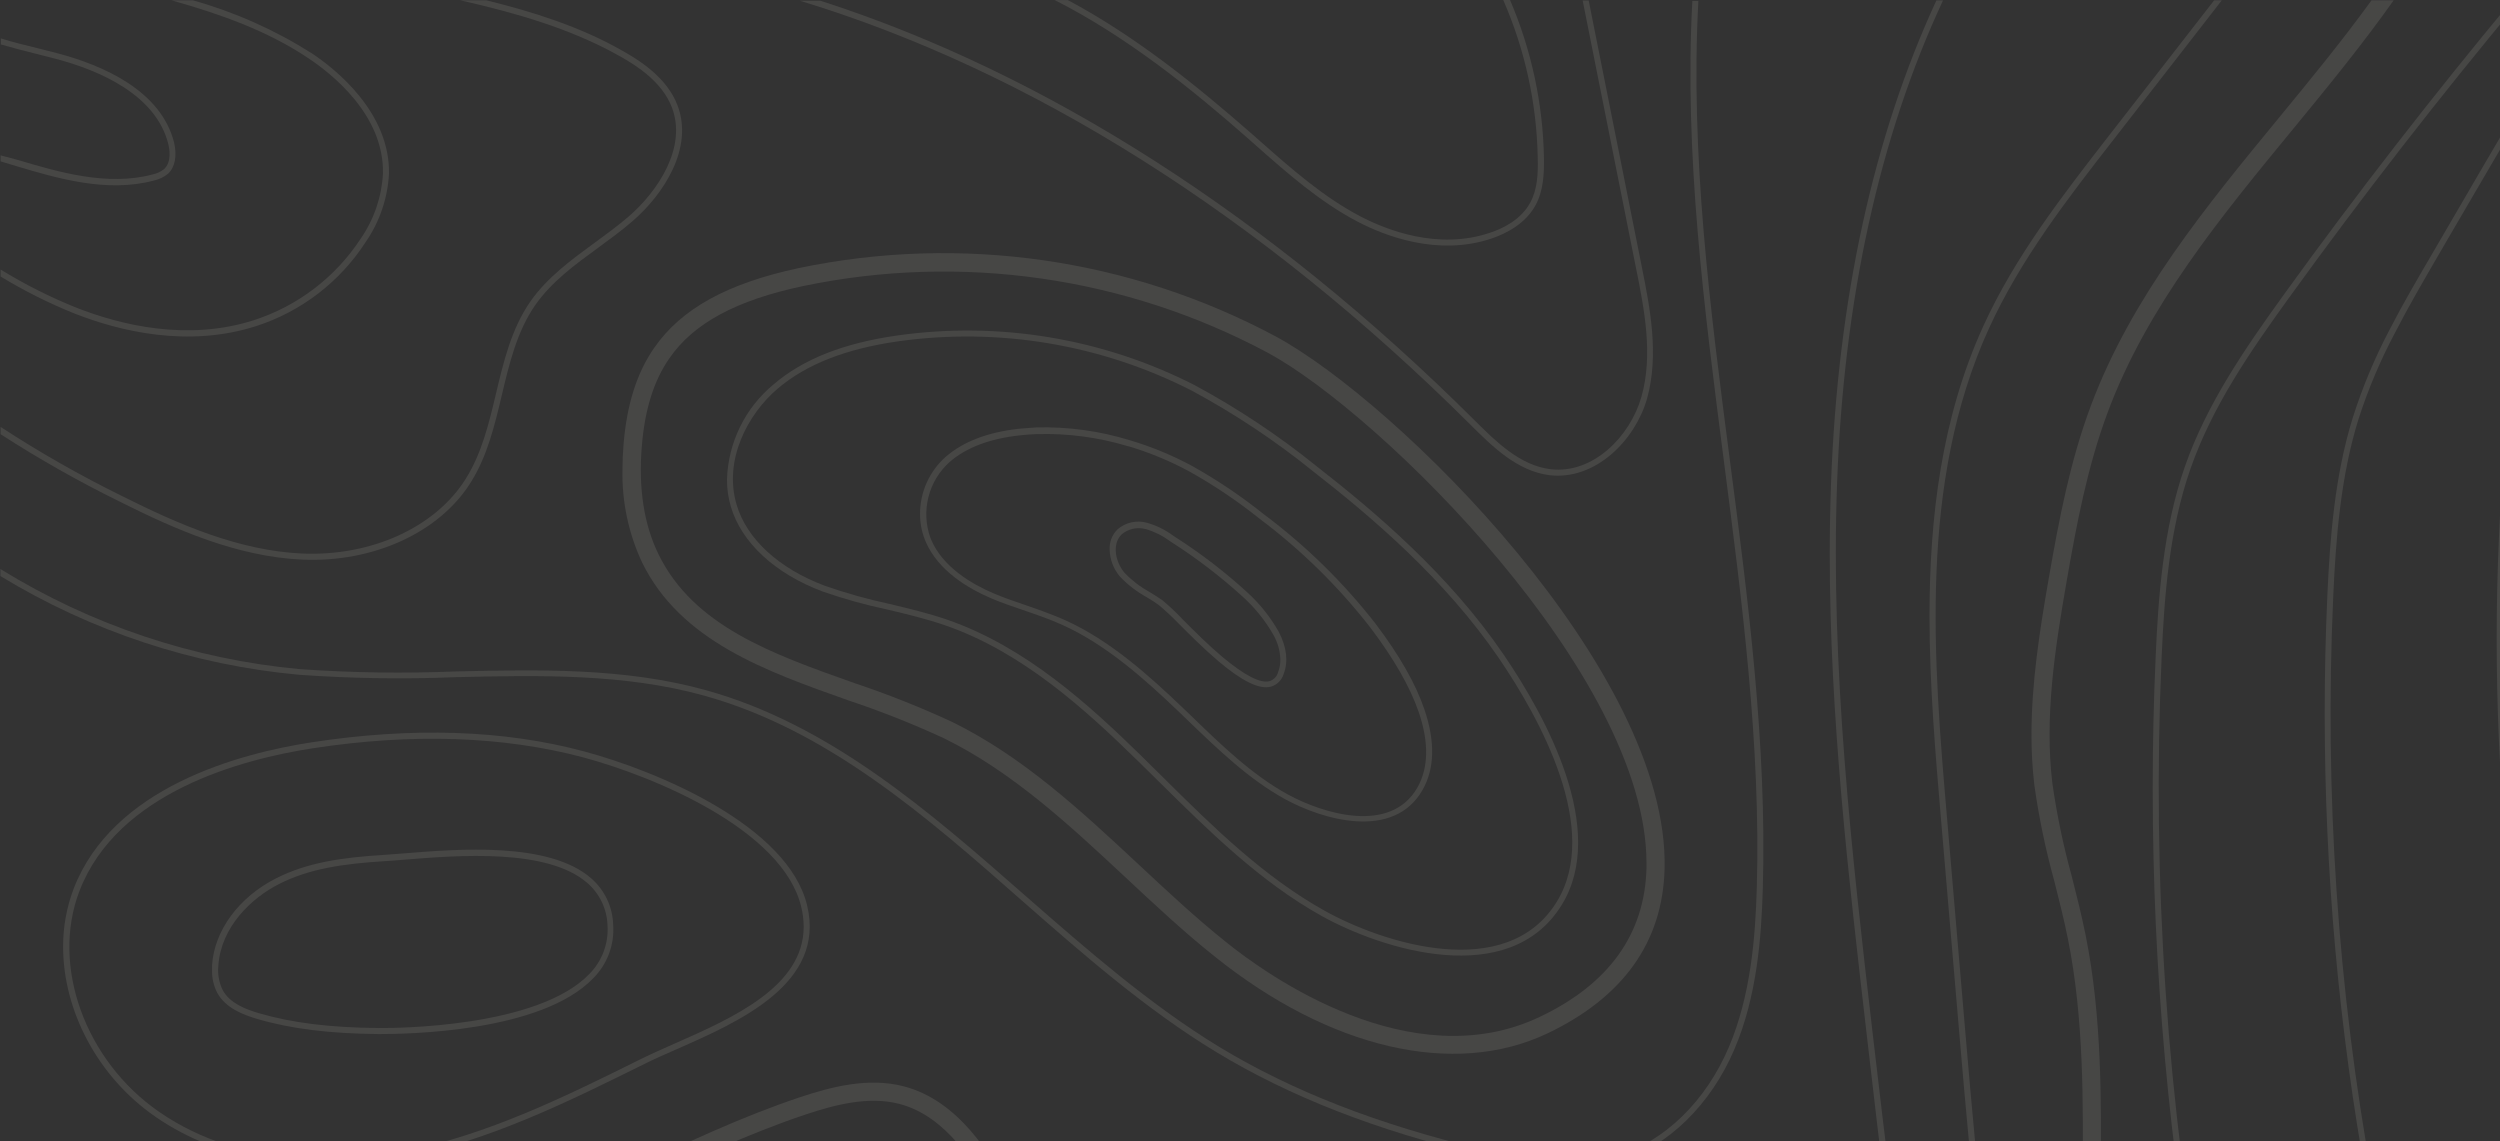 <svg width="714" height="326" viewBox="0 0 714 326" fill="none" xmlns="http://www.w3.org/2000/svg">
<rect x="0" y="0" width="714" height="326" fill="#333333" stroke="none"/>
<g opacity="0.1">
<path d="M271.569 985.733C277.843 988.937 284.151 992.399 290.269 995.758C306.073 1004.37 322.429 1013.4 339.991 1018.98C393.419 1035.93 455.982 1017.89 492.158 975.123C507.91 956.486 518.596 934.129 528.023 914.39C541.311 886.555 552.152 861.322 549.981 834.193C548.946 821.206 544.81 808.736 540.881 796.679C537.487 787.209 534.819 777.495 532.901 767.621C529.557 747.779 532.47 727.178 535.279 707.336C537.796 689.56 540.45 671.165 538.726 653.027C534.452 607.021 503.671 563.254 444.572 519.263C436.42 513.2 427.958 507.206 419.754 501.281C383.165 475.134 345.334 448.092 321.964 409.854C314.088 396.97 307.9 382.811 301.903 369.118C297.818 359.765 293.595 350.171 288.838 340.836C283.082 329.64 273.637 314.276 258.074 310.245C248.061 307.644 237.548 310.349 228.586 313.328C211.644 318.978 195.047 326.832 179.001 334.428C149.702 348.208 119.489 362.59 87.191 363.09C56.496 363.555 25.266 351.136 0.207 328.796L0.207 335.686C25.628 356.992 56.685 368.739 87.277 368.274C120.695 367.757 151.46 353.203 181.207 339.113C197.115 331.586 213.574 323.801 230.223 318.255C238.461 315.516 248.061 313.001 256.782 315.257C270.328 318.702 278.946 332.895 284.237 343.213C288.925 352.324 293.113 361.918 297.163 371.202C303.23 384.982 309.486 399.381 317.552 412.541C341.474 451.692 379.735 479.044 416.755 505.552C424.925 511.391 433.37 517.437 441.487 523.483C499.327 566.544 529.385 609.105 533.59 653.561C535.21 671.13 532.66 689.199 530.143 706.681C527.282 726.989 524.318 748.02 527.782 768.689C529.747 778.82 532.478 788.787 535.951 798.505C539.812 810.269 543.828 822.446 544.81 834.796C546.878 860.633 536.313 885.229 523.336 912.306C514.046 931.752 503.515 953.799 488.194 971.919C453.328 1013.15 393.023 1030.48 341.543 1014.19C324.463 1008.76 308.331 999.926 292.734 991.366C286.598 987.921 280.238 984.476 273.896 981.272C225.428 956.814 172.1 943.502 117.817 942.311C77.981 941.329 38.25 946.814 0.172 958.553L0.172 963.979C88.604 936.231 189.29 943.723 271.569 985.733Z" fill="#FFFBEF"/>
<path d="M844.196 530.183C839.974 527.29 835.579 524.292 831.236 521.571C808.721 507.477 783.367 498.531 756.988 495.373C745.734 494.047 734.049 493.65 722.743 493.426C695.96 492.703 670.642 492.031 648.874 479.182C611.526 457.135 602.719 408.975 600.772 382.226C599.72 367.602 599.841 352.583 599.962 338.045C600.151 314.672 600.358 290.489 595.653 267.081C594.515 261.414 593.085 255.73 591.689 250.235C589.268 241.476 587.415 232.57 586.139 223.572C583.933 204.953 586.777 185.885 590.172 166.37C593.085 149.611 596.17 133.265 601.978 117.711C613.25 87.483 634.362 61.818 654.768 37.015C664.558 25.096 674.571 12.901 683.619 0.103L677.294 0.103C668.901 11.695 659.749 22.822 650.787 33.725C630.105 58.873 608.717 84.882 597.135 115.92C591.172 131.87 588.035 148.474 585.071 165.492C582.468 180.46 580.193 195.186 580.193 209.793C580.179 214.604 580.45 219.413 581.003 224.192C582.302 233.411 584.196 242.536 586.674 251.51C588.052 256.936 589.466 262.551 590.586 268.097C595.188 290.971 594.981 314.879 594.791 338.011C594.671 352.635 594.55 367.775 595.618 382.605C597.635 410.353 606.873 460.39 646.254 483.626C669.177 497.147 696.339 497.888 722.605 498.594C733.79 498.904 745.355 499.214 756.385 500.506C781.998 503.576 806.615 512.263 828.478 525.946C832.752 528.633 837.096 531.596 841.266 534.455C847.988 539.054 854.796 543.722 861.948 547.632L861.948 541.672C855.864 538.158 849.987 534.093 844.196 530.183Z" fill="#FFFBEF"/>
<path d="M861.724 974.09C827.448 947.322 786.139 931.066 742.804 927.291C735.738 926.706 728.189 926.413 720.898 928.342C707.989 931.787 698.045 941.346 689.204 951.216C685.446 955.436 681.706 959.828 678.104 964.065C666.04 978.31 653.424 993.054 637.775 1003.35C630.565 1007.87 623.082 1011.94 615.37 1015.53C602.805 1021.72 589.81 1028.11 579.745 1038.37C565.061 1053.36 559.667 1073.66 557.736 1088.05C556.997 1093.53 556.622 1099.05 556.616 1104.58C556.616 1137.51 569.87 1168.31 593.033 1187.67C622.694 1212.44 667.798 1214.2 695.718 1191.7C704.181 1184.81 711.006 1176.2 717.607 1167.79C726.224 1156.82 734.376 1146.45 745.854 1139.93C770.879 1125.66 802.988 1134.9 831.115 1144.65L861.914 1155.32L861.914 1149.86L832.821 1139.77C803.608 1129.64 770.19 1120.12 743.286 1135.43C730.946 1142.48 722.105 1153.72 713.539 1164.61C707.128 1172.77 700.475 1181.23 692.478 1187.67C666.402 1208.69 624.177 1206.95 596.36 1183.71C571.076 1162.61 557.926 1125.34 562.855 1088.74C564.682 1075.13 569.749 1056.01 583.433 1041.99C592.878 1032.36 604.908 1026.49 617.662 1020.16C625.556 1016.48 633.212 1012.31 640.584 1007.68C656.854 996.964 669.642 981.944 681.948 967.407C685.55 963.187 689.255 958.794 692.978 954.661C701.268 945.377 710.54 936.386 722.122 933.337C728.745 931.904 735.563 931.601 742.287 932.441C784.617 936.137 824.97 952.009 858.467 978.137L861.914 980.859L861.914 974.228C861.914 974.228 861.793 974.124 861.724 974.09Z" fill="#FFFBEF"/>
<path d="M257.592 1167.38C251.611 1132.78 221.399 1101.33 197.373 1084.89C167.798 1064.71 133.018 1054.01 102.909 1046.23C93.516 1043.8 82.779 1041.64 73.937 1046.83C67.285 1050.76 63.596 1058.04 61.442 1063.17C57.193 1073.4 55.031 1084.37 55.082 1095.44C55.082 1118.93 64.648 1142.75 86.105 1154.79C93.809 1159.13 102.358 1161.54 110.613 1163.87C114.301 1164.92 118.11 1165.99 121.764 1167.21C136.928 1172.35 150.869 1180.56 162.714 1191.32C165.334 1193.72 167.884 1196.32 170.487 1198.83C178.846 1207.15 187.498 1215.76 198.976 1219.64C212.764 1224.31 228.396 1220.85 240.65 1210.39C253.714 1199.14 260.211 1182.69 257.592 1167.38ZM200.579 1214.71C190.238 1211.27 182.396 1203.43 174.089 1195.16C171.521 1192.6 168.918 1190 166.144 1187.5C153.772 1176.25 139.209 1167.68 123.367 1162.32C119.592 1161.04 115.715 1159.96 111.975 1158.87C103.633 1156.53 95.757 1154.31 88.587 1150.26C59.408 1133.86 54.238 1093.32 66.182 1065.17C69.232 1057.99 72.421 1053.7 76.522 1051.27C83.658 1047.07 93.189 1049.03 101.565 1051.27C131.26 1058.95 165.506 1069.46 194.409 1089.17C217.624 1105.01 246.768 1135.24 252.456 1168.26C254.782 1181.76 249.009 1196.4 237.203 1206.45C226.379 1215.71 212.678 1218.81 200.579 1214.71Z" fill="#FFFBEF"/>
<path d="M364.362 96.094C322.679 73.808 274.481 66.888 228.206 76.545C207.749 80.92 194.598 88.154 186.843 99.333C181.896 106.446 179.035 115.437 178.087 126.892C177.881 129.355 177.777 131.766 177.777 134.109C177.584 143.276 179.506 152.364 183.396 160.669C194.374 183.06 218.693 191.673 242.184 199.992C251.482 203.091 260.602 206.703 269.501 210.809C289.097 220.386 305.556 235.75 321.464 250.597C329.599 258.193 338.027 266.099 346.834 273.109C379.787 299.566 415.359 307.799 441.987 295.122C463.617 284.788 474.871 269.027 475.405 248.134C476.836 191.69 399.004 114.835 364.362 96.094ZM470.235 247.962C469.752 266.754 459.498 281.05 439.764 290.42C403.019 307.903 361.811 278.483 350.143 269.044C341.525 262.155 333.132 254.318 325.066 246.773C308.865 231.667 292.13 216.062 271.845 206.141C262.774 201.941 253.476 198.249 243.993 195.083C220.416 186.729 198.166 178.823 188.101 158.361C183.913 149.835 182.293 139.414 183.31 127.357C184.171 116.867 186.757 108.686 191.151 102.364C198.045 92.322 210.282 85.743 229.378 81.695C274.481 72.287 321.457 79.03 362.086 100.745C394.436 118.245 470.235 193.051 470.235 246.446L470.235 247.962Z" fill="#FFFBEF"/>
<path d="M825.221 494.718C815.121 488.569 804.677 482.213 793.474 477.769C775.843 470.776 756.626 468.641 738.047 466.574C731.739 465.867 725.207 465.144 718.83 464.248C687.084 459.718 665.161 449.832 651.787 434.02C638.671 418.518 634.052 398.003 630.433 378.316C618.914 315.399 614.531 251.385 617.369 187.487C618.127 170.762 619.437 151.454 625.642 133.764C631.846 116.075 642.497 100.607 653.838 84.916C674.709 56.014 696.821 27.576 719.726 0.086L717.469 0.086C694.874 27.266 673.055 55.359 652.442 83.9C641.032 99.712 630.26 115.386 624.021 133.196C617.782 151.006 616.404 170.573 615.663 187.401C615.088 200.032 614.807 212.663 614.818 225.295C614.813 276.744 619.474 328.087 628.744 378.695C632.191 397.642 637.068 419.362 650.46 435.191C664.127 451.347 686.412 461.424 718.589 466.022C724.983 466.918 731.532 467.659 737.857 468.365C756.333 470.415 775.429 472.533 792.837 479.44C803.901 483.815 814.277 490.137 824.325 496.251C831.219 500.471 838.406 504.863 845.782 508.549C850.978 511.167 856.372 513.373 861.914 515.146L861.914 513.424C856.644 511.676 851.511 509.54 846.558 507.034C839.25 503.262 832.115 498.921 825.221 494.718Z" fill="#FFFBEF"/>
<path d="M843.317 445.009C834.715 438.869 825.658 433.393 816.224 428.628C801.644 421.739 785.563 419.448 770.018 417.209C764.296 416.382 758.384 415.486 752.645 414.453C725.362 409.371 707.335 400.432 695.891 386.308C684.74 372.529 680.621 353.857 677.639 337.442C667.634 282.377 663.853 226.362 666.367 170.452C667.109 153.779 668.505 136.004 673.589 119.709C676.304 111.25 679.765 103.047 683.93 95.199C687.859 87.551 692.22 80.093 696.442 72.807L700.837 65.263C707.731 53.43 714.504 41.838 721.036 30.711C727.568 19.584 732.859 10.834 738.133 2.411L739.547 0.138L737.513 0.138L736.582 1.619C731.308 10.059 726.017 18.843 719.468 29.953C712.919 41.063 706.163 52.672 699.269 64.522L694.874 72.067C690.634 79.301 686.256 86.776 682.31 94.458C678.144 102.402 674.684 110.696 671.969 119.244C666.798 135.814 665.42 153.693 664.678 170.401C664.173 181.585 663.926 192.769 663.937 203.954C663.941 248.836 667.979 293.627 676.002 337.787C679.035 354.409 683.223 373.338 694.633 387.428C706.335 401.879 724.69 411.008 752.404 416.175C758.16 417.26 764.106 418.122 769.845 418.948C785.27 421.17 801.213 423.478 815.552 430.213C824.909 434.943 833.891 440.379 842.421 446.473C848.729 450.727 855.227 455.085 861.983 458.926L861.983 456.945C855.52 453.225 849.332 449.074 843.317 445.009Z" fill="#FFFBEF"/>
<path d="M861.673 395.144C854.46 389.431 846.877 384.201 838.974 379.487C827.289 372.908 814.191 370.358 801.54 367.878C796.559 366.913 791.423 365.897 786.477 364.674C772.396 361.229 752.266 354.632 739.943 338.597C730.757 326.54 727.293 310.59 724.759 296.569C716.342 249.352 713.209 201.345 715.418 153.435C716.073 138.863 717.314 121.793 721.588 105.689C723.771 97.726 726.483 89.917 729.705 82.315C731.843 77.148 734.1 71.981 736.289 67.037L739.012 60.854C745.01 47.074 750.336 33.622 754.886 21.048L757.005 15.157C758.832 9.99 760.59 5.167 762.538 0.103L760.694 0.103C758.832 4.96 757.143 9.663 755.385 14.572L753.265 20.463C748.733 33.002 743.407 46.299 737.427 60.079L734.704 66.262C732.515 71.24 730.257 76.373 728.103 81.575C724.857 89.246 722.122 97.123 719.916 105.155C715.607 121.414 714.349 138.604 713.712 153.262C713.263 163.023 713.045 172.783 713.057 182.544C713.037 220.858 716.428 259.097 723.191 296.81C725.759 311.02 729.292 327.211 738.702 339.578C751.266 356.045 771.776 362.694 786.115 366.276C791.096 367.516 796.266 368.515 801.264 369.497C813.777 371.943 826.738 374.475 838.181 380.917C846.017 385.584 853.537 390.762 860.69 396.419L861.966 397.401L861.966 395.23L861.673 395.144Z" fill="#FFFBEF"/>
<path d="M861.724 330.363C852.797 324.249 842.611 321.407 832.77 318.651C828.633 317.497 824.376 316.308 820.326 314.896C808.417 310.762 793.526 304.286 784.133 290.902C776.877 280.568 774.068 267.305 772.069 255.696C765.132 216.327 762.56 176.314 764.399 136.382C764.868 121.336 766.597 106.356 769.57 91.599C771.293 83.779 773.396 76.304 775.481 69.38L776.739 65.263C778.463 59.545 780.186 54.153 781.582 48.745C785.049 36.465 787.436 23.907 788.717 11.213C788.993 8.25 789.166 5.426 789.355 2.601L789.51 0.069L787.787 0.069L787.632 2.497C787.459 5.288 787.27 8.095 787.011 11.11C785.708 23.701 783.339 36.158 779.928 48.349C778.446 53.723 776.808 59.114 775.085 64.815L773.844 68.932C771.741 75.822 769.57 83.417 767.881 91.323C764.901 106.172 763.171 121.245 762.71 136.382C762.331 144.753 762.147 153.096 762.159 161.409C762.12 193.169 764.882 224.869 770.414 256.144C772.517 267.942 775.378 281.412 782.823 292.039C792.595 305.991 808.675 312.708 819.844 316.67C823.945 318.1 828.237 319.305 832.391 320.459C842.094 323.181 852.142 325.988 860.828 331.931L862 332.775L862 330.656C861.924 330.545 861.831 330.446 861.724 330.363Z" fill="#FFFBEF"/>
<path d="M854.21 265.152C845.592 260.691 834.993 254.18 828.358 243.208C823.066 234.596 820.912 224.02 819.309 214.822C813.9 183.304 811.923 151.292 813.415 119.348C813.996 105.349 815.354 91.392 817.482 77.544C818.275 72.48 819.206 67.451 820.102 62.593L821.222 56.427C822.618 48.607 823.532 42.32 824.101 36.636C825.393 22.857 824.842 11.058 822.377 1.326L822.032 0.086L820.309 0.086L820.757 1.808C823.067 11.213 823.635 23.236 822.36 36.55C821.808 42.182 820.895 48.418 819.499 56.203L818.379 62.352C817.5 67.227 816.569 72.256 815.759 77.337C813.623 91.248 812.265 105.268 811.691 119.33C811.358 126.289 811.197 133.225 811.209 140.137C811.17 165.29 813.303 190.398 817.586 215.184C819.223 224.537 821.412 235.268 826.875 244.173C833.769 255.506 844.748 262.189 853.486 266.754C856.244 268.183 859.139 269.458 861.983 270.715L861.983 268.821C859.311 267.615 856.743 266.444 854.21 265.152Z" fill="#FFFBEF"/>
<path d="M861.914 8.957L861.914 3.341C861.5 2.222 861.069 1.137 860.604 0.086L858.743 0.086C860.006 2.965 861.066 5.929 861.914 8.957Z" fill="#FFFBEF"/>
<path d="M860.604 102.227C859.83 119.162 860.268 136.131 861.914 153.004L861.914 82.384C861.362 88.947 860.897 95.612 860.604 102.227Z" fill="#FFFBEF"/>
<path d="M256.454 95.785C240.943 97.972 229.43 102.537 220.985 109.736C216.948 113.06 213.668 117.208 211.364 121.901C209.061 126.595 207.787 131.726 207.628 136.951C207.616 139.556 207.982 142.15 208.714 144.65C211.764 154.985 221.312 163.821 234.945 168.937C241.017 171.048 247.217 172.773 253.507 174.104C258.953 175.396 264.572 176.739 269.897 178.582C292.044 186.23 310.037 202.696 325.152 217.492C327.1 219.387 329.047 221.316 330.995 223.245C345.196 237.283 359.88 251.82 377.529 261.638C394.643 271.146 430.957 282.738 445.986 258.521C459.343 236.973 441.384 204.47 429.475 187.005C413.808 164.01 392.696 146.166 376.047 133.179C365.167 124.39 353.495 116.629 341.181 109.995C315.069 96.673 285.486 91.711 256.454 95.785ZM340.422 111.597C352.641 118.18 364.221 125.883 375.013 134.608C391.558 147.509 412.55 165.25 428.096 188.004C439.747 205.108 457.395 236.921 444.555 257.642C430.216 280.74 395.022 269.389 378.408 260.157C360.915 250.442 346.317 236.043 332.201 222.039L326.359 216.269C311.106 201.318 292.94 184.731 270.466 176.963C265.054 175.103 259.384 173.759 253.903 172.45C247.682 171.117 241.552 169.391 235.548 167.283C222.433 162.374 213.247 153.917 210.368 144.116C206.611 131.37 213.539 118.28 222.088 111.011C230.292 104.035 241.598 99.591 256.695 97.455C285.395 93.462 314.629 98.4 340.422 111.597Z" fill="#FFFBEF"/>
<path d="M291.2 122.431C282.203 123.395 275.12 126.099 270.104 130.457C267.798 132.497 265.951 135.002 264.685 137.808C263.42 140.614 262.764 143.656 262.762 146.734C262.752 149.231 263.208 151.708 264.106 154.037L264.382 154.709C267.915 162.96 276.447 168.041 283.013 170.848C285.84 172.071 288.838 173.088 292.01 174.173C295.732 175.447 299.576 176.756 303.419 178.479C316.104 184.197 327.186 194.222 336.579 203.179L339.181 205.693C347.799 213.978 356.64 222.539 366.981 228.223C377.684 234.096 398.004 240.142 406.294 225.587C409.741 219.542 409.93 211.808 406.828 202.662C404.329 195.307 399.762 187.263 392.851 178.117C383.655 166.33 372.927 155.822 360.949 146.872C354.522 141.722 347.679 137.113 340.491 133.092C334.847 130.045 328.904 127.586 322.757 125.755C314.077 123.08 305.019 121.835 295.939 122.069C294.371 122.207 292.768 122.31 291.2 122.431ZM322.222 127.426C328.257 129.222 334.09 131.634 339.63 134.625C346.734 138.594 353.496 143.145 359.846 148.233C371.695 157.135 382.307 167.572 391.403 179.271C398.193 188.279 402.692 196.151 405.191 203.385C408.138 211.997 408 219.301 404.812 224.916C397.177 238.299 377.96 232.443 367.808 226.896C357.657 221.35 348.85 212.824 340.388 204.625L337.768 202.111C328.272 193.051 317.086 182.905 304.126 177.084C300.213 175.361 296.318 174 292.561 172.708C289.424 171.641 286.477 170.625 283.703 169.436C277.429 166.749 269.277 161.926 265.968 154.192L265.709 153.572C264.375 149.822 264.189 145.76 265.174 141.904C266.159 138.048 268.272 134.573 271.242 131.921C275.981 127.805 282.755 125.238 291.389 124.325C292.906 124.153 294.474 124.05 296.008 123.981C304.896 123.711 313.767 124.892 322.274 127.477L322.222 127.426Z" fill="#FFFBEF"/>
<path d="M316.914 156.966C316.98 159.816 318.034 162.556 319.896 164.717C322.116 167.039 324.679 169.008 327.496 170.556C328.651 171.262 329.857 172.002 330.943 172.795C332.882 174.419 334.734 176.144 336.493 177.962C339.785 181.269 343.869 185.351 348.006 188.865C354.779 194.584 359.656 196.961 362.948 196.117C363.811 195.871 364.597 195.413 365.236 194.784C365.874 194.155 366.344 193.375 366.602 192.517C367.964 188.951 367.515 184.903 365.223 180.46C362.806 176.187 359.716 172.331 356.071 169.04C349.751 163.267 342.947 158.047 335.734 153.435L335.062 152.987C332.806 151.316 330.266 150.067 327.565 149.301C326.124 148.898 324.605 148.858 323.144 149.182C321.683 149.507 320.324 150.187 319.189 151.161C318.418 151.911 317.816 152.816 317.423 153.817C317.031 154.819 316.857 155.892 316.914 156.966ZM327.255 151.109C329.738 151.844 332.071 153.01 334.149 154.554L334.821 155.002C341.942 159.566 348.664 164.723 354.917 170.418C358.422 173.58 361.396 177.284 363.724 181.39C364.932 183.534 365.601 185.94 365.671 188.4C365.682 189.631 365.46 190.852 365.016 192C364.853 192.598 364.542 193.145 364.111 193.59C363.68 194.036 363.144 194.366 362.552 194.549C359.88 195.221 355.382 192.827 349.16 187.659C345.076 184.215 341.008 180.15 337.751 176.877C335.934 174.94 334 173.116 331.96 171.417C330.805 170.607 329.582 169.849 328.392 169.126C325.732 167.669 323.309 165.816 321.205 163.632C318.5 160.479 317.517 155.295 320.395 152.573C321.329 151.801 322.435 151.265 323.62 151.01C324.805 150.755 326.034 150.789 327.203 151.109L327.255 151.109Z" fill="#FFFBEF"/>
<path d="M194.753 926.912C215.435 934.112 235.617 943.981 255.075 953.524C275.464 963.531 296.439 973.866 318.413 981.083C369.394 998.1 417.652 992.761 447.485 966.769C458.86 956.865 467.426 944.378 475.716 932.114C499.396 897.338 520.199 863.01 514.753 825.478C513.626 818.751 512.06 812.106 510.065 805.584C508.858 801.295 507.6 796.851 506.618 792.441C502.637 774.373 503.05 755.392 503.447 737.031L503.602 729.349C504.067 702.272 503.188 674.851 500.999 647.843C500.155 637.353 499.052 627.174 494.95 617.976C491.279 609.725 485.367 602.715 480.128 596.807C463.048 577.567 436.799 555.899 408.793 561.962C387.336 566.595 369.601 587.644 361.345 618.217C359.105 626.485 357.45 635.08 355.83 643.399C352.659 659.814 349.367 676.78 341.56 691.627C326.048 721.356 291.458 742.939 249.112 749.363C219.089 753.893 188.135 751.396 158.198 748.984C150.787 748.381 143.135 747.761 135.604 747.262C103.961 745.161 72.221 744.954 40.553 746.642C27.576 747.331 13.529 748.485 0.19 752.154L0.19 753.876C13.512 750.138 27.627 748.984 40.64 748.295C72.221 746.61 103.875 746.817 135.431 748.915C142.946 749.415 150.598 750.035 157.992 750.638C188.032 753.049 219.089 755.564 249.336 750.982C292.216 744.489 327.255 722.579 343.042 692.42C350.97 677.262 354.279 660.158 357.485 643.623C359.088 635.338 360.759 626.777 362.965 618.561C371.066 588.608 388.318 568.042 409.12 563.53C436.317 557.656 462.031 578.945 478.801 597.858C483.971 603.662 489.762 610.535 493.347 618.527C497.328 627.501 498.414 637.474 499.258 647.808C501.43 674.765 502.309 702.117 501.844 729.159L501.689 736.824C501.292 755.288 500.879 774.356 504.911 792.648C505.877 797.109 507.135 801.553 508.358 805.876C510.331 812.331 511.88 818.908 512.995 825.564C518.355 862.476 497.725 896.477 474.233 930.977C466.012 943.034 457.498 955.539 446.296 965.305C416.997 990.883 369.308 996.102 318.913 979.274C297.128 972.005 276.119 961.688 255.799 951.715C236.307 942.156 216.159 932.269 195.305 925.035C129.813 902.35 60.46 906.191 0.155 916.422L0.155 918.145C60.322 908.189 129.589 904.314 194.753 926.912Z" fill="#FFFBEF"/>
<path d="M117.972 725.111C151.839 724.974 186.912 724.836 220.744 720.719C234.066 719.1 248.113 716.723 260.539 710.384C271.707 704.718 281.893 695.899 293.561 681.809C312.036 659.504 323.756 637.026 328.392 614.789C335.717 579.755 326.031 542.447 318.258 512.631C308.055 473.394 295.353 424.546 271.81 382.932C264.916 370.703 255.006 355.959 239.667 350.447C232.412 347.846 223.794 347.278 213.298 348.724C189.669 351.945 167.402 362.969 145.858 373.631C117.111 387.875 89.948 401.31 59.684 398.038C37.417 395.626 17.614 384.103 0.241 371.013L0.241 373.183C17.476 386.084 37.279 397.297 59.495 399.743C90.328 403.084 118.989 388.892 146.686 375.181C168.108 364.571 190.255 353.616 213.608 350.43C223.811 349.052 232.17 349.603 239.15 352.152C253.955 357.457 263.624 371.874 270.38 383.845C293.819 425.183 306.573 473.98 316.655 513.131C324.394 542.86 334.011 579.875 326.772 614.496C322.188 636.406 310.606 658.694 292.303 680.793C280.79 694.693 270.776 703.357 259.832 708.92C247.647 715.121 233.773 717.533 220.606 719.048C186.808 723.165 151.839 723.303 118.041 723.441C78.987 723.596 39.037 723.768 0.241 730.072L0.241 731.794C38.933 725.439 78.918 725.284 117.972 725.111Z" fill="#FFFBEF"/>
<path d="M94.378 695.141C121.178 694.641 148.874 694.125 175.761 690.973C179.88 690.508 183.206 690.043 186.257 689.526C194.257 688.382 202.052 686.097 209.403 682.739C218.986 678.158 227.982 670.837 237.737 659.676C253.249 641.832 263.434 623.35 267.726 604.73C274.068 577.171 268.088 548.889 260.832 519.9C251.853 483.488 240.736 445.181 220.33 411.783C213.919 401.276 205.629 389.942 192.944 385.585C186.86 383.501 179.639 383.07 170.866 384.241C151.408 386.876 132.949 395.626 115.198 404.101C110.716 406.237 106.098 408.424 101.548 410.491C83.279 418.759 63.476 425.993 42.363 423.564C27.11 421.756 13.322 415.056 0.138 406.013L0.138 408.097C13.236 416.933 26.938 423.478 42.156 425.321C63.683 427.87 83.761 420.481 102.254 412.11C106.821 410.043 111.458 407.839 115.939 405.703C133.622 397.297 151.908 388.599 171.09 386.015C179.57 384.861 186.601 385.275 192.375 387.273C204.543 391.441 212.592 402.482 218.848 412.73C239.133 445.939 250.198 484.091 259.143 520.365C266.313 549.147 272.241 577.206 266.037 604.403C261.814 622.73 251.853 640.97 236.427 658.591C226.845 669.563 218.02 676.763 208.662 681.241C201.457 684.526 193.82 686.765 185.981 687.889C182.948 688.389 179.639 688.837 175.64 689.319C148.823 692.454 121.178 692.971 94.43 693.47C63.2 694.039 31.298 694.659 0.241 699.464L0.241 701.187C31.195 696.329 63.131 695.709 94.378 695.141Z" fill="#FFFBEF"/>
<path d="M71.766 664.998C91.172 664.258 111.251 663.483 130.778 661.329C134.225 660.968 136.845 660.623 139.395 660.244C145.914 659.357 152.287 657.62 158.354 655.077C166.368 651.632 174.106 645.845 181.983 637.525C194.529 624.297 203.233 609.467 207.128 594.671C213.022 572.28 208.593 549.061 203.561 527.152C195.15 490.653 183.844 462.336 169.005 440.616C163.507 432.573 156.527 423.926 146.375 420.705C140.586 419.096 134.513 418.784 128.589 419.792C113.319 421.825 98.79 428.404 84.744 434.605C80.814 436.328 76.729 438.188 72.679 439.876C58.099 446.008 42.277 451.382 25.215 449.108C16.383 447.792 7.884 444.805 0.172 440.306L0.172 442.27C7.832 446.642 16.235 449.561 24.956 450.882C42.415 453.207 58.512 447.765 73.213 441.529C77.246 439.807 81.331 438.084 85.278 436.241C99.221 430.006 113.629 423.564 128.641 421.566C134.316 420.593 140.137 420.887 145.686 422.428C155.337 425.476 162.094 433.865 167.402 441.65C182.138 463.198 193.357 491.308 201.699 527.617C206.697 549.302 211.092 572.314 205.284 594.292C201.458 608.812 192.909 623.384 180.552 636.406C172.848 644.553 165.299 650.185 157.492 653.63C151.565 656.08 145.341 657.742 138.982 658.574C136.534 658.953 133.811 659.297 130.502 659.659C111.027 661.795 91 662.57 71.611 663.31C47.895 664.223 23.715 665.153 0.086 668.633L0.086 670.355C23.801 666.721 48.016 665.825 71.766 664.998Z" fill="#FFFBEF"/>
<path d="M51.601 634.115C62.838 633.392 74.437 632.634 85.795 631.514C88.001 631.29 90.207 631.066 92.396 630.774C97.406 630.211 102.337 629.09 107.097 627.432C114.154 624.709 120.598 620.61 126.055 615.375C135.368 607.035 142.368 596.433 146.375 584.595C151.701 568.042 149.219 549.94 146.1 534.403C142.446 516.231 134.5 490.205 117.455 469.398C112.698 463.577 107.235 457.91 99.6 455.808C95.186 454.74 90.603 454.57 86.122 455.309C75.092 456.756 64.51 461.01 54.272 465.127C50.825 466.522 47.241 467.951 43.725 469.243C33.384 473.067 21.044 476.701 8.014 474.635C5.358 474.196 2.741 473.545 0.189 472.688L0.189 474.411C2.655 475.217 5.179 475.833 7.738 476.254C21.164 478.389 33.763 474.686 44.328 470.776C47.775 469.467 51.446 468.038 54.91 466.643C65.061 462.56 75.592 458.34 86.346 456.928C90.597 456.225 94.944 456.377 99.135 457.376C106.322 459.357 111.544 464.817 116.128 470.415C132.88 491.032 140.774 516.869 144.393 534.765C147.461 550.077 149.926 567.905 144.721 584.095C140.792 595.646 133.954 605.991 124.866 614.135C119.573 619.201 113.329 623.17 106.494 625.813C101.858 627.435 97.053 628.527 92.172 629.068C90 629.344 87.811 629.585 85.623 629.809C74.299 630.929 62.7 631.669 51.498 632.393C34.452 633.495 17.166 634.615 0.172 637.112L0.172 638.834C17.183 636.354 34.521 635.217 51.601 634.115Z" fill="#FFFBEF"/>
<path d="M40.795 601.785C42.346 601.664 43.897 601.544 45.431 601.389C48.954 601.124 52.452 600.588 55.892 599.787C60.995 598.509 65.82 596.308 70.129 593.293C76.87 588.56 82.225 582.115 85.64 574.622C89.621 565.734 90.603 554.969 88.673 541.724C86.157 524.499 77.643 508.274 65.889 498.18C62.252 494.652 57.744 492.15 52.825 490.929C49.8 490.439 46.715 490.439 43.69 490.929C37.093 491.956 30.603 493.582 24.301 495.786C21.199 496.768 17.993 497.801 14.856 498.645C10.09 500.012 5.178 500.804 0.224 501.005L0.224 502.728C5.33 502.536 10.394 501.727 15.305 500.316C18.493 499.472 21.716 498.439 24.835 497.44C31.058 495.247 37.467 493.621 43.983 492.582C46.837 492.124 49.746 492.124 52.601 492.582C57.225 493.764 61.457 496.14 64.872 499.472C76.316 509.307 84.623 525.188 87.07 541.947C88.966 554.866 88.018 565.321 84.175 573.899C80.854 581.132 75.652 587.342 69.112 591.881C64.968 594.774 60.33 596.887 55.427 598.116C52.076 598.892 48.671 599.416 45.241 599.684C43.707 599.821 42.173 599.942 40.622 600.062C27.179 601.13 13.529 602.233 0.138 604.248L0.138 605.97C13.598 603.955 27.283 602.853 40.795 601.785Z" fill="#FFFBEF"/>
<path d="M13.96 571.246C18.835 569.898 23.145 567.015 26.25 563.025C29.355 559.034 31.089 554.149 31.195 549.096C31.096 544.036 29.365 539.143 26.26 535.146C23.154 531.149 18.841 528.26 13.96 526.911C9.369 525.924 4.632 525.813 -2.30177e-05 526.583L-2.3093e-05 528.306C4.484 527.51 9.079 527.598 13.529 528.564C18.031 529.823 22.006 532.499 24.866 536.194C27.725 539.889 29.316 544.408 29.403 549.078C29.303 553.754 27.696 558.273 24.821 561.963C21.945 565.653 17.955 568.317 13.443 569.558C9.551 570.361 5.566 570.622 1.603 570.333C1.069 570.333 0.534 570.333 -2.49301e-05 570.333L-2.50053e-05 572.056C0.517 572.056 1.034 572.056 1.551 572.056C5.705 572.362 9.881 572.089 13.96 571.246Z" fill="#FFFBEF"/>
<path d="M331.081 940.399C331.458 944.105 332.491 947.715 334.132 951.061C337.475 957.072 344.472 961.189 354.555 962.963C379.959 967.458 409.051 957.571 430.388 937.126C448.278 920.263 461.721 896.27 470.683 865.852C476.491 846.095 478.921 828.75 478.094 812.852C477.456 800.416 474.75 788.067 472.165 776.13C470.442 768.551 468.805 760.714 467.633 752.929C465.082 735.911 465.013 718.342 464.944 701.359C464.944 691.024 464.944 680.449 464.272 670.011C463.651 658.97 462.376 647.326 457.257 636.888C451.708 625.572 441.746 617.58 431.405 616.064C399.762 611.448 389.042 649.204 382.63 671.767L382.337 672.801C378.597 685.909 373.099 698.276 367.774 710.247C364.43 717.739 360.88 725.49 357.95 733.431C338.061 785.672 327.582 841.083 327.582 891.533C327.494 907.887 328.664 924.224 331.081 940.399ZM369.239 710.936C374.582 698.879 380.114 686.494 383.889 673.266L384.181 672.233C390.438 650.22 400.917 613.36 431.043 617.769C440.919 619.216 450.346 626.829 455.654 637.646C460.635 647.808 461.893 659.245 462.548 670.114C463.134 680.449 463.186 691.11 463.22 701.376C463.22 718.411 463.358 736.032 465.926 753.187C467.098 761.024 468.822 768.878 470.476 776.492C473.062 788.376 475.733 800.606 476.371 812.956C477.181 828.63 474.785 845.785 469.029 865.369C460.187 895.495 446.83 919.23 429.388 935.903C408.362 955.952 379.856 965.667 354.986 961.275C348.368 960.103 339.647 957.227 335.769 950.217C334.225 947.054 333.256 943.642 332.908 940.14C323.377 878.701 333.115 803.586 359.587 734.034C362.483 726.162 365.93 718.394 369.256 710.936L369.239 710.936Z" fill="#FFFBEF"/>
<path d="M369.67 898.802C385.578 905.468 403.812 901.541 417.272 888.467C427.148 878.942 434.697 865.301 439.678 847.904C442.697 838.193 444.168 828.067 444.038 817.899C443.64 810.637 442.683 803.416 441.177 796.3C440.419 792.269 439.643 788.101 439.109 784.002C438.215 776.213 437.743 768.382 437.696 760.542L437.696 758.113C437.558 751.224 437.42 744.213 436.834 737.306C436.555 730.853 435.107 724.503 432.56 718.566C429.406 712.004 424.063 707.319 418.255 706.061C415.809 705.467 413.263 705.41 410.794 705.895C408.324 706.379 405.989 707.394 403.95 708.869C395.85 714.656 391.558 727.075 388.714 735.274C386.314 741.846 383.564 748.286 380.476 754.565C378.356 759.061 376.167 763.711 374.254 768.465C362.402 797.418 356.15 828.354 355.83 859.634C355.809 867.552 356.304 875.463 357.312 883.317C357.525 885.384 358.036 887.408 358.829 889.329C360.639 893.325 364.293 896.546 369.67 898.802ZM360.397 888.467C359.672 886.689 359.208 884.815 359.019 882.904C354.451 848.128 360.587 806.634 375.84 769.034C377.753 764.331 379.924 759.715 382.027 755.254C385.137 748.937 387.904 742.457 390.317 735.842C393.092 727.833 397.211 715.741 404.932 710.281C406.769 708.937 408.879 708.014 411.113 707.576C413.347 707.138 415.65 707.198 417.858 707.749C423.149 708.886 428.044 713.21 430.974 719.307C433.423 725.057 434.818 731.201 435.093 737.444C435.662 744.334 435.8 751.344 435.955 758.113L435.955 760.542C436.001 768.445 436.479 776.34 437.385 784.191C437.92 788.342 438.713 792.528 439.454 796.593C440.95 803.617 441.901 810.746 442.297 817.916C442.47 827.966 441.039 837.978 438.058 847.577C433.111 864.681 425.717 878.081 416.083 887.382C403.123 899.904 385.595 903.694 370.342 897.303C365.378 895.133 362.104 892.205 360.38 888.553L360.397 888.467Z" fill="#FFFBEF"/>
<path d="M410.465 809.89C410.027 806.628 409.145 803.44 407.845 800.416C406.38 796.834 404.536 794.905 402.209 794.491C399.883 794.078 397.763 795.129 395.315 797.626C388.266 804.791 384.061 815.264 383.458 827.114L383.458 828.027C383.458 834.641 387.043 841.083 392.075 843.253C396.056 844.976 400.348 843.805 404.139 839.912C409.827 834.038 411.309 817.003 410.465 809.89ZM392.696 841.686C388.163 839.705 384.871 833.349 385.181 827.2C385.75 815.78 389.8 805.704 396.539 798.832C398.573 796.782 400.331 795.904 401.916 796.196C403.502 796.489 405.036 798.074 406.259 801.071C407.491 803.949 408.332 806.978 408.758 810.079C408.906 811.487 408.976 812.901 408.965 814.316C408.965 822.309 407.138 834.331 402.864 838.706C399.538 842.099 396.022 843.133 392.696 841.686Z" fill="#FFFBEF"/>
<path d="M144.548 886.314C155.544 888.037 166.73 890.345 177.553 892.532C206.352 898.354 236.151 904.383 265.761 901.558C272.258 900.938 279.687 899.732 285.409 895.46C292.199 890.396 295.388 882.008 297.473 875.256C303.902 853.726 303.488 832.523 296.284 815.539C292.837 807.375 288.201 801.26 282.496 797.402C275.309 792.51 266.485 791.184 258.815 790.512C246.37 789.698 233.887 789.623 221.433 790.288C212.023 790.616 202.285 790.943 192.737 790.598C169.711 789.754 146.703 784.932 124.47 780.264C112.043 777.663 99.186 774.959 86.433 772.978C51.963 767.621 23.474 769.154 0.258 777.646L0.258 779.489C23.387 770.877 51.721 769.326 86.243 774.683C98.945 776.664 111.768 779.351 124.16 781.952C146.565 786.637 169.556 791.46 192.72 792.287C202.337 792.631 212.092 792.286 221.554 791.976C233.939 791.314 246.352 791.383 258.729 792.183C266.175 792.82 274.723 794.095 281.565 798.78C286.943 802.449 291.355 808.288 294.698 816.159C301.73 832.781 302.144 853.571 295.818 874.722C293.871 881.216 290.838 889.277 284.444 894.031C279.066 898.044 271.931 899.198 265.657 899.784C236.358 902.591 206.628 896.58 177.949 890.793C167.126 888.588 155.923 886.332 144.893 884.575C96.864 876.974 47.853 878.141 0.241 888.019L0.241 889.742C47.74 879.886 96.634 878.725 144.548 886.314Z" fill="#FFFBEF"/>
<path d="M1.034 848.972C7.928 847.766 14.253 844.717 20.354 841.755C22.989 840.716 25.349 839.083 27.248 836.984C28.252 835.809 28.831 834.332 28.893 832.789C28.956 831.246 28.498 829.727 27.593 828.475C25.352 825.908 21.595 826.201 18.234 826.839L0.207 830.197L0.207 831.92L18.545 828.475C21.44 827.941 24.628 827.648 26.3 829.56C26.939 830.508 27.245 831.642 27.17 832.783C27.095 833.923 26.644 835.007 25.887 835.864C24.149 837.744 22.011 839.21 19.63 840.153C13.633 843.064 7.428 846.061 0.775 847.215C0.586 847.215 0.396 847.215 0.207 847.215L0.207 848.937C0.465 849.041 0.758 849.024 1.034 848.972Z" fill="#FFFBEF"/>
<path d="M39.364 870.898C99.06 866.894 159.018 871.922 217.21 885.815L219.382 886.332C227.879 888.381 236.617 890.483 245.579 890.379C256.54 890.224 266.157 886.349 271.983 879.735C275.55 875.652 278.118 870.209 280.031 862.613C284.082 846.474 281.186 832.557 272.241 825.34C266.295 820.552 258.453 819.191 250.87 818.209C239.099 816.693 227.052 815.643 215.401 814.626C191.548 812.542 166.902 810.389 143.48 804.102C137.413 802.38 131.415 800.537 125.435 798.677C119.454 796.816 113.371 794.853 107.321 793.217C72.222 783.934 35.325 783.828 0.172 792.907L0.172 794.629C35.161 785.502 71.917 785.567 106.873 794.818C112.94 796.437 119.024 798.367 124.918 800.244C130.812 802.122 136.982 804.051 143.032 805.687C166.609 812.008 191.289 814.179 215.246 816.263C226.879 817.279 238.909 818.33 250.646 819.863C257.954 820.793 265.571 822.102 271.173 826.615C283.599 836.639 279.79 856.327 278.36 862.131C276.515 869.452 274.068 874.653 270.673 878.529C265.192 884.781 256.041 888.45 245.562 888.588C236.944 888.691 228.189 886.607 219.709 884.592L217.555 884.075C159.192 870.149 99.061 865.103 39.192 869.107C26.022 869.748 12.95 871.71 0.172 874.963L0.172 876.686C12.926 873.155 26.404 871.777 39.364 870.898Z" fill="#FFFBEF"/>
<path d="M55.875 855.586C68.523 855.212 81.181 855.545 93.792 856.585L147.409 860.03C159.749 860.805 175.088 861.752 187.446 854.776C189.147 853.948 190.576 852.651 191.565 851.039C193.513 847.353 191.255 842.995 188.497 840.136C180.535 831.902 168.953 829.439 157.733 827.045C155.234 826.511 152.752 825.977 150.322 825.323C138.051 822.343 126.193 817.296 114.612 812.422C100.272 806.342 85.433 800.072 69.801 797.695C46.999 794.25 24.456 798.987 0.155 806.1L0.155 807.823C24.439 800.692 46.93 795.904 69.542 799.331C85.054 801.674 99.704 807.943 113.957 813.937C125.538 818.829 137.534 823.91 149.943 826.925C152.373 827.51 154.889 828.044 157.388 828.647C168.35 830.99 179.69 833.418 187.274 841.273C189.617 843.684 191.582 847.301 190.066 850.16C189.22 851.475 188.027 852.53 186.619 853.209C174.727 859.978 159.663 859.014 147.547 858.239L93.947 854.794C81.256 853.752 68.517 853.418 55.789 853.795C36.831 854.708 18.32 858.738 0.172 863.716L0.172 865.438C18.372 860.564 36.951 856.482 55.875 855.586Z" fill="#FFFBEF"/>
<path d="M30.73 846.302C31.746 845.837 32.763 845.355 33.78 844.872C38.223 842.531 42.942 840.754 47.827 839.585C52.386 838.877 57.006 838.64 61.614 838.878C69.801 839.016 78.263 839.154 84.726 833.987L85.14 833.659L85.037 833.143C83.434 825.478 76.178 819.07 65.63 816.022C49.636 811.388 32.884 814.006 16.631 816.556C11.22 817.4 5.722 818.278 0.224 818.864L0.224 820.586C5.825 819.983 11.409 819.122 16.89 818.261C32.936 815.746 49.533 813.094 65.148 817.675C74.834 820.483 81.555 826.167 83.227 832.97C77.315 837.414 69.698 837.294 61.632 837.156C56.925 836.918 52.206 837.166 47.551 837.897C42.526 839.097 37.669 840.913 33.091 843.305C32.074 843.787 31.074 844.27 30.058 844.735C20.425 849.02 10.444 852.477 0.224 855.069L0.224 856.792C10.668 854.155 20.873 850.646 30.73 846.302Z" fill="#FFFBEF"/>
<path d="M767.794 536.935C751.725 532.936 735.455 529.786 719.054 527.496C704.767 525.257 689.996 522.932 675.726 519.435C639.154 510.496 612.922 494.718 597.773 472.516C587.811 457.927 582.727 440.358 579.073 425.097C568.836 382.312 564.992 337.735 561.287 294.64L556.116 234.113C552.238 189.106 547.843 138.088 568.026 93.838C577.005 74.168 590.431 56.806 603.529 40.012L634.552 0.086L632.363 0.086L602.15 38.944C589.052 55.824 575.488 73.272 566.44 93.115C554.496 119.33 551.066 147.802 551.066 176.016C551.066 195.858 552.79 215.632 554.375 234.269L559.546 294.795C563.251 337.856 567.095 382.639 577.367 425.494C581.055 440.909 586.191 458.668 596.325 473.481C611.716 496.045 638.292 512.063 675.295 521.106C689.634 524.551 704.439 526.945 718.779 529.201C734.824 531.733 751.421 534.369 767.346 538.606C802.372 548.062 834.737 565.481 861.914 589.504L861.914 587.213C834.773 563.522 802.584 546.326 767.794 536.935Z" fill="#FFFBEF"/>
<path d="M699.906 570.075C694.443 568.697 688.842 567.44 683.413 566.199C665.178 562.083 646.306 557.811 629.64 548.975C597.773 532.13 579.469 502.159 569.714 480.078C556.668 450.4 551.084 417.898 546.896 389.753C542.208 358.336 538.485 326.23 534.831 295.122C528.885 243.776 522.767 190.691 524.663 138.139C526.558 85.588 536.727 39.116 554.927 0.12L553.031 0.12C535.004 39.168 524.869 85.484 522.939 138.07C522.698 144.822 522.577 151.574 522.577 158.326C522.577 204.35 527.92 250.511 533.125 295.398C536.71 326.402 540.433 358.56 545.189 390.011C549.395 418.259 554.996 450.899 568.129 480.766C577.987 503.158 596.532 533.49 628.847 550.56C645.703 559.482 664.678 563.771 683.033 567.922C688.445 569.145 694.047 570.402 699.493 571.78C760.534 587.233 816.505 618.282 861.914 661.881L861.914 659.504C816.502 616.271 760.703 585.471 699.906 570.075Z" fill="#FFFBEF"/>
<path d="M85.502 192.723C100.415 193.78 115.375 194.004 130.312 193.395C153.838 192.861 178.174 192.31 201.079 198.666C236.238 208.415 264.52 233.115 291.872 257.229C309.348 272.558 327.427 288.388 347.351 300.462C368.291 313.156 393.023 322.853 422.96 329.967C435.989 333.068 449.777 335.427 462.445 331.69C476.233 327.539 488.607 315.55 495.363 299.635C501.758 284.65 503.05 267.959 503.464 253.612C504.636 212.686 499.258 171.245 494.019 131.181C488.435 88.24 482.679 43.991 485.057 0.275L483.333 0.275C480.955 44.163 486.78 88.464 492.313 131.456C497.483 171.468 502.912 212.824 501.74 253.612C501.327 267.787 500.017 284.288 493.778 299.015C487.211 314.517 475.302 326.075 461.945 330.019C449.071 333.877 435.283 331.173 423.356 328.296C393.609 321.183 369.032 311.606 348.247 299.015C328.461 286.958 310.434 271.215 292.992 255.954C265.502 231.84 237.082 206.951 201.544 197.098C178.398 190.674 153.924 191.225 130.261 191.759C115.375 192.367 100.467 192.148 85.605 191.104C55.283 188.3 26.023 178.513 0.121 162.512L0.121 164.527C26.053 180.319 55.26 189.965 85.502 192.723Z" fill="#FFFBEF"/>
<path d="M470.407 113.819C473.854 101.383 471.286 88.154 468.96 76.493L453.724 0.138L452.001 0.138L467.305 76.838C469.597 88.309 472.2 101.314 468.787 113.336C465.582 124.635 454.999 135.435 442.832 134.005C434.094 132.938 427.2 126.082 421.116 120.019C362.431 61.577 298.387 20.807 234.29 0.207L228.43 0.207C294.043 20.135 359.777 61.37 419.909 121.242C426.183 127.495 433.301 134.574 442.625 135.728C455.672 137.192 467.012 125.755 470.407 113.819Z" fill="#FFFBEF"/>
<path d="M34.849 141.67C22.904 135.793 11.324 129.201 0.172 121.931L0.172 124.015C11.093 131.06 22.412 137.466 34.073 143.203C50.291 151.351 67.819 158.981 86.278 159.825C106.649 160.738 125.625 152.039 134.535 137.64C139.223 130.13 141.308 121.346 143.325 112.837C145.445 103.897 147.634 94.665 152.856 87.155C157.492 80.489 164.265 75.546 170.832 70.758C174.106 68.363 177.484 65.9 180.586 63.213C189.497 55.566 198.218 42.268 193.461 29.987C190.497 22.34 183.12 17.483 177.743 14.486C165.678 7.596 152.321 3.41 138.844 0.069L131.381 0.069C147.134 3.651 162.835 8.078 176.898 15.984C182.069 18.843 189.1 23.477 191.858 30.59C196.287 42.028 187.946 54.601 179.466 61.904C176.416 64.522 173.055 66.968 169.815 69.345C163.145 74.22 156.251 79.249 151.442 86.156C146.031 93.942 143.807 103.38 141.653 112.423C139.671 120.794 137.603 129.441 133.036 136.71C124.418 150.593 105.994 158.964 86.243 158.085C68.233 157.276 50.894 149.714 34.849 141.67Z" fill="#FFFBEF"/>
<path d="M437.024 57.891C434.387 62.731 429.268 65.28 425.442 66.503C410.654 71.481 395.936 65.677 388.473 61.767C377.925 56.237 368.756 48.142 359.898 40.322L357.674 38.358C341.956 24.579 324.342 10.335 304.953 0.017L301.213 0.017C321.619 10.352 340.112 25.182 356.537 39.633L358.743 41.597C367.688 49.485 376.943 57.65 387.68 63.282C395.384 67.313 410.603 73.307 425.993 68.122C430.112 66.727 435.628 63.954 438.54 58.632C440.798 54.515 441.022 49.675 440.953 45.093C440.671 29.578 437.381 14.264 431.267 -1.88279e-05L429.32 -1.89131e-05C435.55 14.246 438.901 29.583 439.178 45.128C439.299 49.572 439.092 54.119 437.024 57.891Z" fill="#FFFBEF"/>
<path d="M0.172 76.976L0.172 78.974C6.898 83.062 13.948 86.594 21.25 89.532C34.194 94.613 53.704 99.385 73.162 93.132C86.047 88.972 97.098 80.49 104.443 69.121C108.423 63.356 110.725 56.6 111.096 49.606C111.389 32.089 95.843 19.739 89.104 15.261C78.56 8.569 67.092 3.456 55.065 0.086L48.964 0.086C62.752 3.979 76.281 8.698 88.156 16.69C94.654 21.014 109.734 32.812 109.372 49.572C109.009 56.248 106.802 62.693 102.995 68.191C95.794 79.175 85.056 87.372 72.559 91.427C53.6 97.541 34.504 92.856 21.819 87.879C14.308 84.862 7.067 81.215 0.172 76.976Z" fill="#FFFBEF"/>
<path d="M0.172 44.37L0.172 46.092L4.636 47.436C16.183 50.881 30.488 55.152 43.914 51.57C45.407 51.257 46.802 50.59 47.982 49.623C50.015 47.763 50.601 44.456 49.705 40.649C45.931 25.871 29.471 18.654 16.321 15.192C14.512 14.71 12.685 14.262 10.858 13.797C7.308 12.918 3.74 12.074 0.241 10.972L0.241 12.694C3.688 13.693 7.032 14.555 10.427 15.398C12.271 15.864 14.081 16.311 15.89 16.794C28.593 20.135 44.483 27.128 48.033 41.011C48.413 42.527 49.085 46.178 46.879 48.28C45.903 49.053 44.757 49.585 43.535 49.83C30.661 53.275 16.545 49.089 5.205 45.713L0.172 44.37Z" fill="#FFFBEF"/>
<path d="M230.516 258.59C225.07 235.871 187.911 220.248 166.747 214.581C143.894 208.449 117.714 207.588 88.932 212.015C68.353 215.184 32.143 224.83 21.009 253.887C19.011 259.176 18 264.787 18.027 270.44C18.027 288.543 27.817 307.507 44.414 318.961C62.976 331.793 88.277 335.893 115.646 330.519C139.929 325.73 162.369 314.603 184.068 303.855C186.757 302.512 189.876 301.134 193.185 299.687C211.23 291.746 235.859 280.895 230.516 258.59ZM115.37 328.83C99.859 331.879 69.991 334.497 45.448 317.549C24.301 302.925 14.512 275.831 22.681 254.507C33.504 226.259 69.043 216.838 89.259 213.72C117.8 209.328 143.738 210.275 166.368 216.252C187.049 221.798 223.57 237.059 228.827 258.986C229.287 260.846 229.525 262.754 229.533 264.67C229.533 281.791 209.196 290.765 192.547 298.102C189.238 299.566 186.084 300.961 183.361 302.305C161.766 313.019 139.447 324.094 115.37 328.83Z" fill="#FFFBEF"/>
<path d="M175.123 264.101C175.048 261.568 174.447 259.078 173.358 256.789C172.269 254.5 170.716 252.462 168.798 250.804C156.734 240.349 130.881 242.467 115.37 243.725C113.233 243.897 111.32 244.052 109.7 244.155C97.635 244.896 87.777 246.326 78.866 250.839C68.215 256.23 61.201 265.755 60.563 275.676L60.563 277.019C60.498 279.299 61.014 281.557 62.062 283.582C64.441 287.905 69.422 289.817 73.506 291.023C83.141 293.848 94.188 295.208 108.2 295.329C115.818 295.329 154.614 294.933 169.504 279.31C171.47 277.321 172.989 274.935 173.958 272.312C174.927 269.69 175.324 266.89 175.123 264.101ZM108.166 293.607C94.274 293.486 83.416 292.143 73.937 289.369C70.18 288.267 65.596 286.51 63.596 282.755C62.554 280.617 62.124 278.232 62.355 275.865C63.079 264.738 71.8 256.471 79.728 252.458C88.346 248.083 98.014 246.687 109.872 245.947C111.509 245.861 113.44 245.688 115.577 245.516C130.812 244.293 156.303 242.209 167.746 252.182C169.484 253.688 170.891 255.537 171.882 257.611C172.872 259.686 173.424 261.942 173.503 264.239C173.675 266.792 173.304 269.353 172.412 271.752C171.521 274.151 170.131 276.334 168.333 278.156C153.562 293.538 112.75 293.641 108.166 293.607Z" fill="#FFFBEF"/>
<path d="M731.032 607.073C720.933 603.835 710.506 600.958 700.406 598.185C675.14 591.209 649.012 584.009 626.124 570.626C588.724 548.906 557.909 509.152 537.003 455.671C535.704 452.329 534.418 448.953 533.142 445.543C523.68 420.567 513.908 394.748 492.072 379.952C480.61 372.184 466.995 368.481 455.137 365.604C428.751 359.226 401.882 355.037 374.806 353.082C359.794 351.997 350.367 355.356 346.782 363.055C345.842 365.108 345.365 367.343 345.386 369.6C345.386 375.147 347.902 380.727 350.091 384.896C371.273 425.097 408.965 453.38 445.417 480.732C482.885 508.86 521.647 537.934 541.932 579.858C558.839 614.72 561.218 655.646 563.338 691.731C567.801 767.983 572.851 854.398 536.813 928.393C526.145 950.286 511.943 970.679 498.224 990.401C485.798 1008.25 472.941 1026.69 462.703 1046.26C441.46 1087.52 431.529 1133.67 433.921 1180.01C435.567 1219.08 445.831 1257.31 463.979 1291.97L465.926 1291.97C425.752 1216.85 424.563 1122.94 464.289 1047.16C474.475 1027.69 487.297 1009.26 499.689 991.486C513.477 971.73 527.696 951.285 538.416 929.255C574.609 854.863 569.577 768.207 565.113 691.748C562.993 655.577 560.58 614.41 543.535 579.238C523.025 536.935 484.092 507.723 446.451 479.475C410.154 452.243 372.617 424.081 351.659 384.207C348.747 378.695 345.265 370.599 348.368 363.916C351.625 356.923 360.432 353.892 374.702 354.925C401.691 356.871 428.473 361.042 454.775 367.396C466.478 370.238 479.921 373.889 491.141 381.502C512.529 395.988 522.164 421.549 531.557 446.283C532.849 449.728 534.125 453.173 535.434 456.428C556.478 510.255 587.553 550.319 625.28 572.245C648.374 585.663 674.606 592.914 699.993 599.804C710.058 602.577 720.485 605.454 730.55 608.675C771.793 621.937 826.789 647.774 861.914 697.208L861.914 694.28C826.479 645.776 772.034 620.215 731.032 607.073Z" fill="#FFFBEF"/>
<path d="M720.054 631.652C710.609 629.465 700.872 627.777 691.444 626.157C673.123 623.005 654.165 619.75 636.81 612.499C606.856 599.976 579.831 575.036 554.203 536.246C545.344 522.846 537.123 508.687 529.161 495.011C518.217 476.185 506.894 456.721 493.761 438.877C471.769 408.975 448.605 393.99 424.925 394.335L424.287 394.335L424.115 394.972C423.314 397.884 422.908 400.891 422.908 403.911C422.908 423.065 439.023 440.324 455.43 454.999C513.167 506.672 569.749 564.684 592.706 639.506C601.202 667.186 605.442 697.983 606.494 739.408C608.872 836.467 591.086 911.496 552.083 968.802C546.361 977.19 540.019 985.372 533.935 993.278C528.472 1000.37 522.801 1007.69 517.596 1015.17C486.712 1059.38 469.339 1112.73 467.426 1169.43C465.796 1211.38 473.269 1253.18 489.331 1291.97L491.365 1291.97C454.258 1203.47 464.03 1094.92 519.044 1016.15C524.214 1008.73 529.885 1001.41 535.348 994.328C541.467 986.405 547.792 978.206 553.531 969.766C592.757 912.151 610.647 836.794 608.252 739.373C607.235 697.828 602.96 666.893 594.464 639.041C571.386 563.84 514.597 505.552 456.688 453.759C438.316 437.344 420.34 417.691 425.666 396.092C448.519 396.092 470.976 410.801 492.433 439.962C505.497 457.72 516.804 477.149 527.713 495.924C535.693 509.704 543.931 523.793 552.824 537.262C578.677 576.345 605.908 601.492 636.206 614.152C653.734 621.472 672.796 624.762 691.203 627.932C700.613 629.551 710.333 631.221 719.726 633.409C776.749 646.938 827.128 680.229 861.914 727.368L861.914 724.491C826.92 677.945 776.734 645.101 720.054 631.652Z" fill="#FFFBEF"/>
<path d="M815.087 701.393C792.492 686.305 766.019 674.248 729.24 662.26C707.507 655.18 682.706 649.531 663.127 661.433C641.894 674.368 637.861 701.514 637.861 720.116C637.861 724.974 638.137 729.263 638.447 732.57C642.894 779.713 656.061 814.041 679.914 840.584C725.948 891.826 793.13 924.639 861.897 930.03L861.897 928.307C793.612 922.916 726.913 890.31 681.189 839.43C657.612 813.18 644.565 779.144 640.153 732.397C638.688 716.758 638.068 678.675 664.006 662.863C682.965 651.339 707.335 656.903 728.689 663.862C765.313 675.798 791.647 687.803 814.122 702.789C832.683 714.913 848.879 730.316 861.914 748.244L861.914 745.35C848.995 728.075 833.146 713.198 815.087 701.393Z" fill="#FFFBEF"/>
<path d="M727.999 698.224C723.082 697.101 718.049 696.564 713.005 696.622C690.272 697.535 673.83 719.29 671.072 739.787C670.677 742.727 670.481 745.69 670.487 748.657C670.487 764.676 676.105 781.952 687.515 801.14C723.501 861.666 791.561 901.592 861.914 903.849L861.914 902.126C792.147 899.87 724.673 860.271 688.997 800.261C675.657 777.87 670.349 758.113 672.779 739.976C675.45 720.185 691.255 699.189 713.074 698.31C717.985 698.254 722.885 698.78 727.672 699.878C782.591 711.346 830.802 743.921 861.914 790.581L861.914 787.498C830.477 741.583 782.493 709.595 727.999 698.224Z" fill="#FFFBEF"/>
<path d="M829.409 791.753C818.689 780.264 807.624 768.379 794.405 759.267C784.064 752.102 767.777 743.765 749.353 744.575C744.46 744.57 739.654 745.866 735.427 748.33C729.257 752.257 725.517 760.025 725.517 768.551C725.517 769.395 725.517 770.274 725.621 771.118C726.414 780.023 730.705 788.032 734.807 794.698C748.546 816.724 767.141 835.32 789.17 849.067C811.199 862.814 836.08 871.347 861.914 874.016L861.914 872.294C811.364 867.126 762.865 837.035 736.272 793.819C732.273 787.326 728.085 779.523 727.344 770.98C726.551 762.109 730.102 753.756 736.358 749.794C740.332 747.514 744.84 746.325 749.422 746.349C767.381 745.522 783.271 753.721 793.423 760.732C806.487 769.74 817.551 781.556 828.151 792.975L861.914 829.147L861.914 826.615L829.409 791.753Z" fill="#FFFBEF"/>
<path d="M819.964 820.879C823.825 797.592 786.804 784.828 772.224 781.866C771.397 781.584 770.514 781.508 769.652 781.647C768.79 781.785 767.974 782.132 767.277 782.658C766.858 783.159 766.541 783.738 766.346 784.362C766.151 784.985 766.081 785.642 766.14 786.292L766.14 786.447C766.14 794.939 770 803.93 776.808 811.767C784.305 820.38 801.264 835.985 811.778 833.022C816.069 831.799 818.827 827.717 819.964 820.879ZM778.101 810.544C771.569 803.017 767.932 794.422 767.863 786.43C767.731 785.53 767.96 784.613 768.501 783.881C769.242 783.14 770.69 783.313 771.948 783.554C785.133 786.241 821.929 798.78 818.327 820.586C817.31 826.718 814.983 830.335 811.433 831.351C801.264 834.193 783.943 817.365 778.101 810.63L778.101 810.544Z" fill="#FFFBEF"/>
<path d="M646.668 971.454C655.837 964.565 665.109 956.9 670.797 946.479C674.416 939.402 676.751 931.739 677.691 923.846C681.896 895.736 675.398 869.4 659.853 851.624C655.372 846.457 651.235 843.443 646.668 842.048C641.722 840.497 634.983 841.066 631.019 845.785C629.511 847.79 628.346 850.031 627.572 852.417C616.076 882.422 603.167 912.306 589.173 941.208L588.845 941.863C585.122 949.545 581.279 957.503 580.021 966.08C579.802 967.604 579.692 969.14 579.693 970.679C579.615 974.431 580.3 978.16 581.707 981.639C583.115 985.118 585.215 988.275 587.88 990.918C590.627 993.428 593.956 995.215 597.567 996.117C601.177 997.02 604.956 997.008 608.562 996.085C618.782 993.88 629.485 985.217 638.947 977.569C641.67 975.33 644.272 973.315 646.668 971.454ZM589.069 989.661C583.278 984.252 580.452 975.313 581.779 966.322C583.003 958.019 586.794 950.182 590.396 942.621L590.724 941.966C604.736 913.012 617.679 883.093 629.175 853.037C629.88 850.831 630.939 848.754 632.311 846.888C635.259 843.443 640.929 842.065 646.099 843.684C650.305 844.993 654.234 847.887 658.508 852.761C670.676 866.679 677.174 885.97 677.174 907.259C677.165 912.725 676.75 918.183 675.933 923.588C675.007 931.282 672.725 938.752 669.194 945.652C663.679 955.78 654.579 963.376 645.548 970.076C643.135 971.799 640.515 973.969 637.758 976.208C628.451 983.735 617.92 992.261 608.096 994.38C604.782 995.228 601.308 995.24 597.988 994.417C594.667 993.593 591.603 991.959 589.069 989.661Z" fill="#FFFBEF"/>
<path d="M648.202 945.549C653.579 938.263 656.699 924.277 657.336 914.373C657.799 910.166 657.121 905.912 655.372 902.057C654.411 900.072 652.891 898.41 650.999 897.275C649.108 896.14 646.925 895.581 644.72 895.667C642.409 896.006 640.231 896.958 638.412 898.423C630.209 904.383 625.848 914.114 622.091 923.553C620.078 928.014 618.909 932.809 618.644 937.695C618.622 939.912 619.056 942.111 619.919 944.154C620.906 946.508 622.511 948.552 624.565 950.068C626.619 951.584 629.046 952.516 631.587 952.766C634.741 953.065 637.92 952.56 640.826 951.298C643.731 950.036 646.269 948.058 648.202 945.549ZM631.708 951.044C629.453 950.854 627.295 950.046 625.47 948.709C623.645 947.372 622.226 945.557 621.367 943.465C618.765 937.436 621.16 930.357 623.625 924.191C627.296 914.976 631.536 905.502 639.36 899.818C640.935 898.527 642.828 897.682 644.841 897.372C646.703 897.32 648.539 897.812 650.125 898.788C651.711 899.764 652.977 901.182 653.769 902.867C655.112 905.649 655.745 908.72 655.613 911.806C655.613 912.581 655.613 913.408 655.613 914.269C655.096 922.33 652.338 937.04 646.823 944.516C645.067 946.802 642.754 948.602 640.106 949.745C637.457 950.887 634.561 951.334 631.691 951.044L631.708 951.044Z" fill="#FFFBEF"/>
<path d="M794.836 963.962C772.672 957.279 755.041 956.952 740.942 962.963C732.928 966.408 726.121 971.765 719.968 977.104C715.552 980.761 711.464 984.796 707.748 989.161C705.525 991.9 703.543 994.862 701.613 997.773C700.251 999.789 698.855 1001.86 697.407 1003.82C682.775 1023.56 659.887 1035.99 639.602 1046.1L638.688 1046.55C632.718 1049.29 627.023 1052.59 621.677 1056.41C615.86 1060.95 611.018 1066.62 607.441 1073.07C603.864 1079.52 601.625 1086.63 600.858 1093.97C600.666 1095.83 600.568 1097.69 600.565 1099.55C600.629 1112.51 604.946 1125.08 612.853 1135.34C615.817 1139.28 619.375 1142.72 623.401 1145.56C628.867 1149.1 634.937 1151.6 641.308 1152.95C652.626 1155.59 664.358 1155.96 675.821 1154.04C687.283 1152.11 698.248 1147.92 708.076 1141.72C712.419 1138.94 716.555 1135.78 720.571 1132.71C723.604 1130.37 726.741 1127.96 729.947 1125.82C749.613 1112.35 773.037 1105.44 796.87 1106.08C820.429 1106.82 843.17 1114.89 861.914 1129.18L861.914 1127.03C843.081 1112.98 820.39 1105.05 796.904 1104.31C772.706 1103.66 748.922 1110.67 728.947 1124.34C725.707 1126.58 722.553 1128.99 719.502 1131.33C715.521 1134.38 711.419 1137.53 707.128 1140.25C687.613 1152.43 664.066 1156.4 641.635 1151.28C635.5 1149.98 629.657 1147.56 624.401 1144.15C620.514 1141.42 617.083 1138.1 614.232 1134.31C605.407 1122.88 601.243 1108.54 602.581 1094.16C603.317 1087.05 605.478 1080.15 608.937 1073.89C612.395 1067.63 617.08 1062.13 622.712 1057.71C627.977 1053.98 633.579 1050.74 639.447 1048.05L640.36 1047.59C660.835 1037.41 683.93 1024.85 698.786 1004.8C700.268 1002.8 701.682 1000.7 703.043 998.686C704.939 995.861 706.921 992.951 709.093 990.264C712.76 985.948 716.797 981.96 721.157 978.344C727.224 973.091 733.893 967.786 741.684 964.479C755.471 958.622 772.706 958.984 794.405 965.547C818.792 972.944 841.673 984.608 861.983 999.995L861.983 997.825C841.739 982.725 819.016 971.266 794.836 963.962Z" fill="#FFFBEF"/>
<path d="M861.914 1021.01L861.914 1018.75C849.162 1007.95 834.411 999.758 818.499 994.638C797.593 988.162 775.774 988.489 757.074 995.551C738.375 1002.61 722.984 1016.22 708.127 1029.26C695.563 1040.35 682.551 1051.81 667.522 1059.33C665.351 1060.42 663.093 1061.43 660.904 1062.43C656.422 1064.34 652.084 1066.57 647.926 1069.1C640.67 1073.78 635.862 1079.92 634.431 1086.32C634.11 1087.78 633.948 1089.26 633.949 1090.75C633.949 1101.08 641.825 1110.3 650.356 1114.26C659.18 1118.36 670.142 1119 683.878 1116.21C698.717 1113.18 713.022 1107.34 726.862 1101.71C742.683 1095.26 759.039 1088.58 776.119 1086.2C794.353 1083.65 812.881 1086.05 828.582 1088.72C840.06 1090.68 851.676 1093.25 861.914 1098.04L861.914 1096.14C851.694 1091.49 840.215 1088.96 828.875 1087.01C813.036 1084.33 794.405 1081.85 775.877 1084.5C758.643 1086.93 742.132 1093.64 726.207 1100.12C712.419 1105.74 698.217 1111.54 683.533 1114.54C670.176 1117.26 659.56 1116.66 651.08 1112.71C641.963 1108.47 633.621 1097.92 636.12 1086.7C637.465 1080.71 641.997 1074.96 648.874 1070.51C652.954 1068.02 657.21 1065.83 661.611 1063.97C663.817 1062.97 666.092 1061.93 668.298 1060.83C683.533 1053.22 696.615 1041.68 709.282 1030.52C724.001 1017.51 739.236 1004.08 757.695 997.119C776.153 990.16 797.456 989.884 818.017 996.24C834.158 1001.48 849.085 1009.9 861.914 1021.01Z" fill="#FFFBEF"/>
<path d="M861.914 1051.05L861.914 1048.74C848.682 1037.37 832.664 1029.72 815.5 1026.57C797.835 1023.13 778.566 1023.82 758.212 1028.48C752.576 1029.78 746.475 1031.79 743.838 1037.1C743.09 1038.59 742.707 1040.25 742.718 1041.92C742.851 1044.5 743.594 1047.01 744.885 1049.24C746.176 1051.48 747.979 1053.38 750.146 1054.79C755.73 1058.45 762.486 1059.16 769.104 1059.95C793.457 1062.54 818.051 1065.95 842.18 1070.05C849.798 1071.36 856.588 1072.79 862 1076.63L862 1074.51C856.485 1071.06 849.849 1069.62 842.473 1068.36C818.344 1064.24 793.681 1060.83 769.277 1058.23C762.951 1057.56 756.419 1056.87 751.18 1053.44C746.303 1050.24 742.718 1043.4 745.458 1037.94C747.785 1033.31 753.438 1031.46 758.677 1030.26C778.807 1025.66 797.835 1025.09 815.259 1028.36C832.594 1031.52 848.732 1039.36 861.914 1051.05Z" fill="#FFFBEF"/>
<path d="M861.914 1185.71L861.914 1183.25C847.711 1169.45 828.881 1161.43 809.089 1160.75C787.287 1159.91 764.054 1167.35 743.717 1181.73C740.115 1184.26 736.582 1187.02 733.187 1189.69C728.361 1193.46 723.38 1197.35 718.158 1200.66C707.679 1207.29 694.908 1212.44 677.984 1216.87C655.958 1222.62 601.134 1232.51 567.922 1199.94C550.205 1182.57 543.069 1157.62 536.175 1133.26C531.47 1116.76 524.283 1108.22 514.821 1107.84C508.203 1107.58 501.499 1111.97 497.725 1119.03C494.519 1125.08 493.64 1132.04 492.951 1139.25C491.606 1153.6 490.928 1167.35 490.917 1180.51C490.917 1224.69 498.621 1261.93 513.874 1291.91L515.752 1291.91C495.829 1253.21 488.745 1202.12 494.674 1139.41C495.363 1132.12 496.191 1125.63 499.258 1119.84C502.705 1113.35 508.789 1109.32 514.77 1109.51C523.387 1109.85 530.057 1117.98 534.573 1133.78C541.467 1158.18 548.722 1183.43 566.767 1201.12C600.616 1234.3 656.164 1224.31 678.466 1218.49C695.58 1214.01 708.489 1208.79 719.123 1202.07C724.432 1198.63 729.464 1194.79 734.29 1191C737.737 1188.34 741.184 1185.59 744.751 1183.07C764.795 1168.93 787.649 1161.59 809.089 1162.4C829.478 1163.28 848.953 1171.98 861.914 1185.71Z" fill="#FFFBEF"/>
<path d="M861.914 1216.92L861.914 1214.46C847.712 1199.57 825.721 1192.96 806.917 1193.22C779.962 1193.58 754.162 1205.28 732.101 1216.09C729.688 1217.28 727.292 1218.47 724.88 1219.67C704.077 1230.01 682.585 1240.71 659.542 1244.67C628.864 1249.94 594.136 1243.58 553.393 1225.26C549.05 1223.31 544.121 1221.1 539.123 1222.12C531.039 1223.84 527.368 1232.68 527.368 1241.91C527.368 1243.93 527.541 1245.95 527.886 1247.94C530.798 1264.79 539.226 1279.46 549.791 1292L552.049 1292C541.208 1279.41 532.522 1264.65 529.643 1247.65C527.92 1237.42 530.729 1225.58 539.519 1223.79C543.966 1222.9 548.619 1224.98 552.738 1226.84C593.809 1245.3 628.864 1251.69 659.887 1246.37C683.171 1242.36 704.784 1231.61 725.69 1221.21C728.103 1220.02 730.515 1218.81 732.911 1217.63C754.817 1206.84 780.393 1195.23 807.021 1194.94C825.945 1194.6 848.126 1201.45 861.914 1216.92Z" fill="#FFFBEF"/>
<path d="M861.914 1270.37L861.914 1267.37C847.833 1248.04 822.825 1237.64 801.04 1235.8C771.534 1233.28 742.08 1242.39 716.09 1250.42C688.807 1258.86 660.576 1267.64 631.863 1265.49C630.14 1265.37 628.52 1265.22 626.848 1265.04C621.075 1264.26 615.227 1264.21 609.441 1264.89C602.547 1265.99 594.326 1270.06 591.654 1277.96C591.099 1279.57 590.825 1281.26 590.844 1282.96C590.866 1286.09 591.622 1289.18 593.05 1291.97L594.981 1291.97C593.781 1289.97 593.008 1287.75 592.711 1285.45C592.414 1283.14 592.6 1280.8 593.257 1278.56C595.687 1271.33 603.598 1267.61 609.699 1266.63C615.338 1265.98 621.036 1266.04 626.658 1266.82C628.382 1266.97 630.105 1267.13 631.708 1267.27C660.766 1269.38 689.152 1260.6 716.59 1252.13C742.442 1244.13 771.741 1235.09 800.868 1237.57C822.997 1239.4 848.471 1250.21 861.914 1270.37Z" fill="#FFFBEF"/>
<path d="M809.003 1291.97L812.76 1291.97C798.972 1284.52 782.444 1279.34 763.331 1276.46C742.063 1273.29 704.439 1271.64 676.226 1291.97L679.225 1291.97C706.8 1273.47 742.597 1275.12 763.089 1278.19C779.027 1280.32 794.524 1284.97 809.003 1291.97Z" fill="#FFFBEF"/>
<path d="M39.916 972.143C71.042 969.491 107.735 967.527 143.807 972.85C208.852 982.461 267.312 1014.29 323.842 1045.09C339.354 1053.56 357.037 1063.16 369.273 1077.59C385.302 1096.54 391.144 1121.98 396.298 1144.47C405.311 1183.8 415.532 1228.37 406.173 1270.66C404.932 1276.27 403.329 1281.91 401.796 1287.35L400.503 1291.91L402.226 1291.91L403.381 1287.83C404.932 1282.35 406.535 1276.69 407.793 1271.04C417.221 1228.37 406.966 1183.59 397.9 1144.09C392.73 1121.39 386.818 1095.68 370.514 1076.47C358.071 1061.8 340.284 1052.12 324.601 1043.57C267.933 1012.71 209.351 980.79 143.997 971.23C107.804 965.874 70.939 967.786 39.709 970.507C26.386 971.644 12.736 973.16 0.069 977.087L0.069 978.809C12.805 974.813 26.541 973.315 39.916 972.143Z" fill="#FFFBEF"/>
<path d="M237.737 1029.12C295.474 1051.19 330.219 1077.8 347.058 1112.83C355.434 1130.25 359.122 1149.8 361.707 1168.31C366.447 1201.31 370.687 1247.75 358.657 1291.91L360.38 1291.91C372.341 1247.6 368.084 1201.12 363.344 1168.07C360.673 1149.4 357.019 1129.71 348.54 1112.07C326.135 1065.57 274.895 1041.45 238.237 1027.52C177.122 1004.16 87.811 982.133 0.051 1004.16L0.051 1005.89C87.639 983.856 176.76 1005.82 237.737 1029.12Z" fill="#FFFBEF"/>
<path d="M102.806 1031.46C136.527 1036.54 169.512 1045.66 201.044 1058.64C256.971 1081.72 293.164 1113.18 308.676 1152.16C315.57 1169.81 318.189 1189.05 320.206 1207.27C323.153 1234.11 325.376 1263.99 318.741 1291.93L320.464 1291.93C327.083 1263.86 324.825 1233.95 321.86 1207.08C319.844 1188.77 317.293 1169.4 310.227 1151.54C294.716 1112.11 258.16 1080.33 201.647 1057.08C169.992 1044.03 136.872 1034.87 103.012 1029.78C61.321 1023.51 27.42 1025.94 0.12 1037.17L0.12 1039.03C27.3 1027.66 61.097 1025.19 102.806 1031.46Z" fill="#FFFBEF"/>
<path d="M9.496 1107.1C13.96 1113.42 16.838 1120.88 19.63 1127.97C20.751 1130.87 21.905 1133.86 23.164 1136.76C34.813 1163.16 55.334 1184.66 81.176 1197.54C89.144 1201.28 97.308 1204.58 105.632 1207.45C113.147 1210.18 120.902 1212.99 128.21 1216.45C137.7 1221.19 146.907 1226.48 155.786 1232.28C172.452 1242.74 189.669 1253.54 209.369 1256.24C216.297 1257.01 223.274 1257.26 230.24 1257C235.255 1257 240.443 1256.86 245.493 1257.21C255.524 1257.88 269.139 1260.81 277.033 1270.83C281.519 1276.93 283.748 1284.4 283.341 1291.97L285.064 1291.97C285.432 1284.02 283.039 1276.2 278.291 1269.81C270.001 1259.29 255.885 1256.24 245.545 1255.54C240.374 1255.19 235.204 1255.26 230.137 1255.33C223.263 1255.59 216.378 1255.34 209.541 1254.59C190.203 1251.94 173.141 1241.22 156.647 1230.87C147.721 1225.03 138.462 1219.72 128.916 1214.96C121.54 1211.51 113.733 1208.62 106.184 1205.88C97.919 1203.04 89.813 1199.75 81.9 1196.04C56.449 1183.34 36.244 1162.14 24.784 1136.12C23.543 1133.26 22.388 1130.28 21.337 1127.4C18.51 1120.15 15.58 1112.64 10.996 1106.15C8.114 1102.05 4.468 1098.54 0.258 1095.81L0.258 1097.85C3.853 1100.37 6.979 1103.5 9.496 1107.1Z" fill="#FFFBEF"/>
<path d="M13.254 1180.73C15.339 1183.8 17.39 1187 19.355 1190.1C25.749 1200.11 32.35 1210.44 41.622 1218.12C53.859 1228.27 69.474 1232.8 84.571 1237.17C91.103 1239.07 97.859 1241.03 104.236 1243.41C115.393 1247.89 126.241 1253.1 136.707 1259.02C153.631 1268.09 171.176 1277.46 190.428 1280.12C192.048 1280.34 193.702 1280.53 195.357 1280.7C201.975 1281.42 208.852 1282.18 214.315 1285.87C216.603 1287.43 218.506 1289.49 219.882 1291.9L221.795 1291.9C220.277 1288.92 218.044 1286.36 215.297 1284.46C209.541 1280.49 202.475 1279.72 195.615 1278.98C193.892 1278.81 192.358 1278.62 190.738 1278.39C171.779 1275.79 154.407 1266.47 137.62 1257.48C127.068 1251.53 116.128 1246.28 104.874 1241.79C98.428 1239.38 91.655 1237.42 85.088 1235.5C70.163 1231.18 54.721 1226.7 42.76 1216.78C33.694 1209.27 27.162 1199.04 20.854 1189.22C18.872 1186.12 16.821 1182.9 14.719 1179.82C10.568 1173.58 5.685 1167.86 0.172 1162.78L0.172 1165.11C5.079 1169.83 9.464 1175.07 13.254 1180.73Z" fill="#FFFBEF"/>
<path d="M63.596 1260.96C84.968 1269.26 106.856 1277.79 123.608 1291.97L126.193 1291.97C109.079 1276.83 86.364 1267.95 64.148 1259.36C41.036 1250.37 17.286 1241.12 0.103 1224.74L0.103 1227.1C17.407 1242.96 40.846 1252.06 63.596 1260.96Z" fill="#FFFBEF"/>
<path d="M52.308 1291.97C44.321 1285.09 35.565 1279.16 26.214 1274.29L23.784 1272.95C15.61 1268.68 7.723 1263.88 0.172 1258.58L0.172 1260.7C7.482 1265.74 15.084 1270.34 22.939 1274.48L25.387 1275.83C34.033 1280.35 42.188 1285.76 49.722 1291.97L52.308 1291.97Z" fill="#FFFBEF"/>
<path d="M214.918 1162.01C217.331 1153.65 207.266 1141.94 201.251 1134.95L199.803 1133.23C176.272 1105.43 143.291 1087.31 107.2 1082.34C103.581 1081.88 99.41 1081.54 95.826 1083.29C93.69 1084.49 91.921 1086.24 90.707 1088.37C89.492 1090.49 88.879 1092.9 88.932 1095.35C88.914 1095.68 88.914 1096 88.932 1096.33C89.492 1101.41 91.687 1106.18 95.188 1109.9C104.822 1121.05 119.317 1125.41 133.104 1129.8C142.704 1132.76 152.614 1135.81 161.008 1141.01C165.581 1144.28 169.792 1148.03 173.572 1152.19C183.275 1161.96 194.254 1173.05 205.904 1169.41C210.937 1167.95 213.884 1165.47 214.918 1162.01ZM174.933 1151.07C171.056 1146.82 166.741 1142.99 162.059 1139.65C153.442 1134.33 143.445 1131.24 133.759 1128.25C119.42 1123.82 105.873 1119.64 96.567 1108.87C93.315 1105.42 91.26 1101.02 90.707 1096.31C90.485 1094.04 90.923 1091.76 91.969 1089.73C93.014 1087.7 94.623 1086.02 96.601 1084.88C99.755 1083.33 103.598 1083.65 106.942 1084.08C142.608 1088.99 175.202 1106.9 198.459 1134.36L199.907 1136.08C205.077 1142.17 213.539 1151.95 213.539 1159.29C213.543 1160.05 213.438 1160.82 213.229 1161.56C212.419 1164.42 209.782 1166.55 205.491 1167.9C194.926 1171.21 184.292 1160.51 174.933 1151.07Z" fill="#FFFBEF"/>
</g>
</svg>
